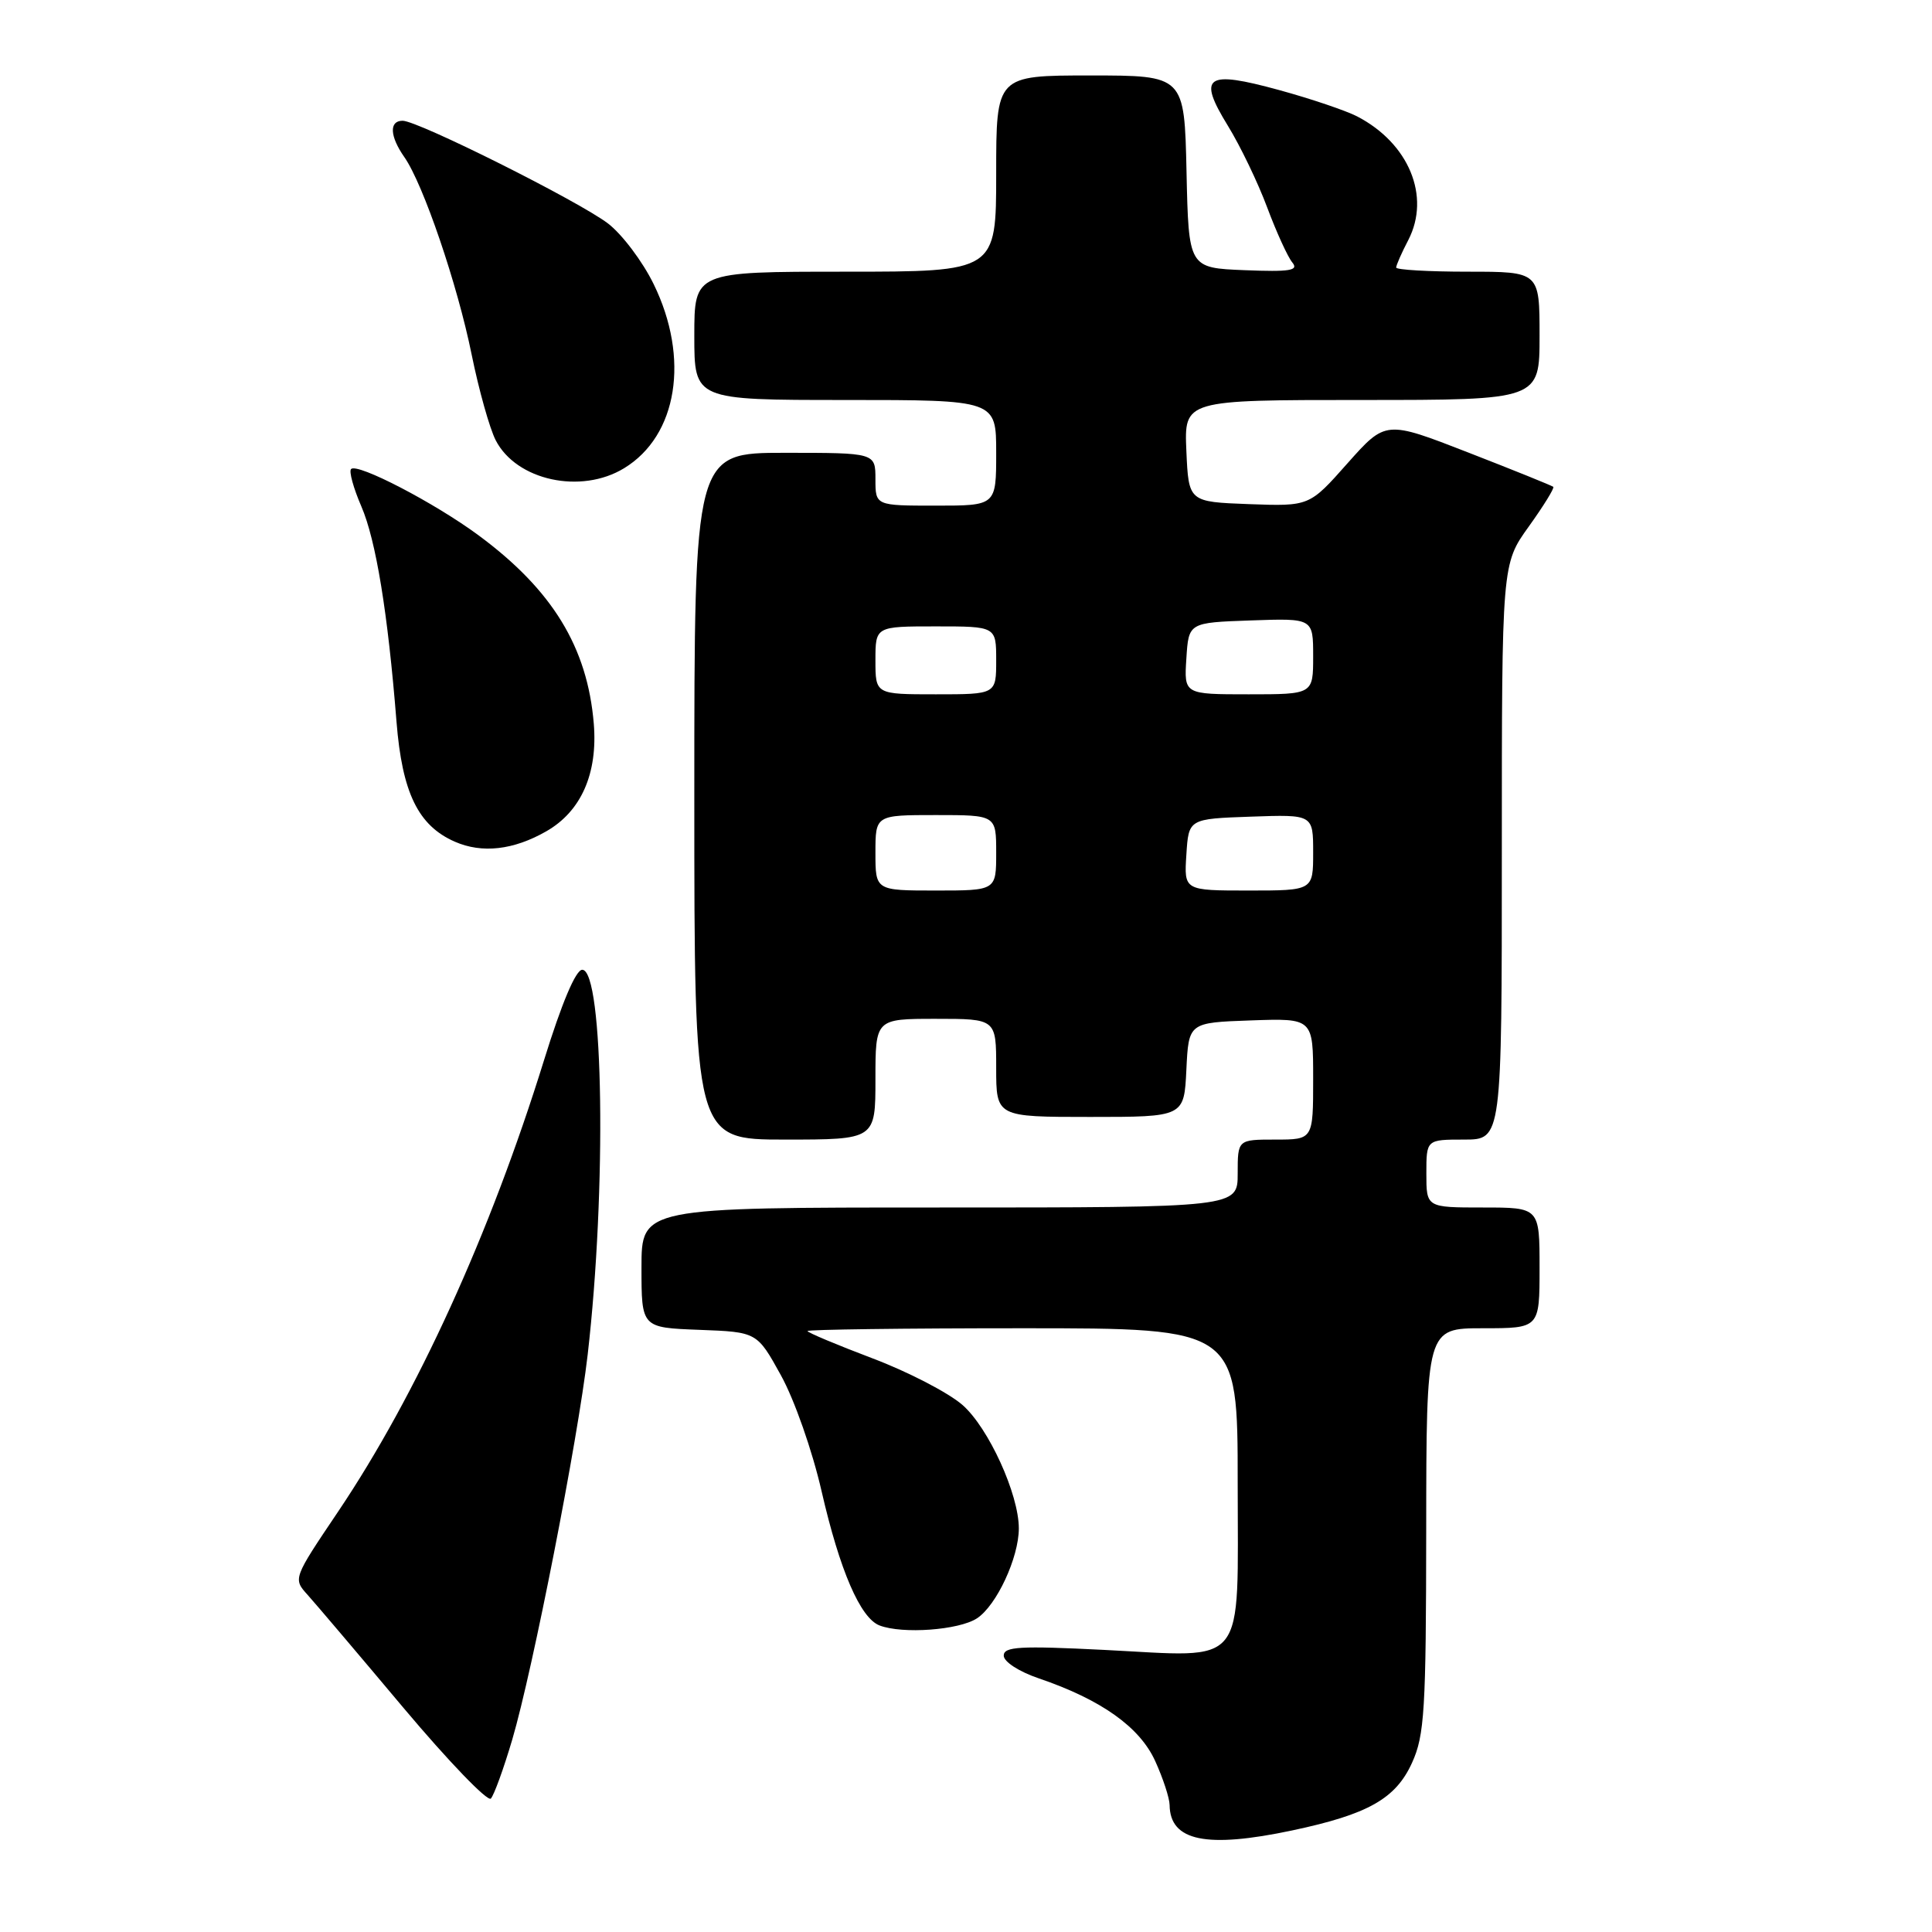<?xml version="1.0" encoding="UTF-8" standalone="no"?>
<!DOCTYPE svg PUBLIC "-//W3C//DTD SVG 1.1//EN" "http://www.w3.org/Graphics/SVG/1.1/DTD/svg11.dtd" >
<svg xmlns="http://www.w3.org/2000/svg" xmlns:xlink="http://www.w3.org/1999/xlink" version="1.1" viewBox="0 0 256 256">
 <g >
 <path fill="currentColor"
d=" M 171.23 242.54 C 181.28 240.41 184.94 238.34 187.10 233.58 C 188.76 229.94 188.96 226.62 188.98 202.75 C 189.00 176.00 189.00 176.00 196.50 176.00 C 204.00 176.00 204.00 176.00 204.00 168.00 C 204.00 160.00 204.00 160.00 196.50 160.00 C 189.00 160.00 189.00 160.00 189.00 155.50 C 189.00 151.00 189.00 151.00 194.00 151.00 C 199.00 151.00 199.00 151.00 199.00 112.87 C 199.00 74.74 199.00 74.74 202.57 69.77 C 204.53 67.04 205.99 64.67 205.82 64.51 C 205.64 64.35 200.57 62.30 194.55 59.96 C 183.61 55.70 183.61 55.70 178.55 61.39 C 173.50 67.09 173.50 67.09 165.50 66.80 C 157.50 66.50 157.50 66.50 157.20 59.75 C 156.91 53.00 156.91 53.00 180.45 53.00 C 204.00 53.00 204.00 53.00 204.00 44.50 C 204.00 36.00 204.00 36.00 194.50 36.00 C 189.28 36.00 185.00 35.75 185.00 35.45 C 185.00 35.15 185.72 33.50 186.61 31.80 C 189.59 26.02 186.69 18.99 179.84 15.43 C 178.38 14.67 173.72 13.09 169.48 11.93 C 159.77 9.27 158.64 10.06 162.71 16.68 C 164.34 19.33 166.68 24.19 167.91 27.49 C 169.14 30.78 170.64 34.06 171.24 34.78 C 172.12 35.85 170.93 36.04 164.91 35.80 C 157.50 35.50 157.50 35.50 157.22 22.75 C 156.94 10.00 156.94 10.00 144.47 10.00 C 132.00 10.00 132.00 10.00 132.00 23.00 C 132.00 36.00 132.00 36.00 112.00 36.00 C 92.00 36.00 92.00 36.00 92.00 44.50 C 92.00 53.00 92.00 53.00 112.00 53.00 C 132.00 53.00 132.00 53.00 132.00 60.00 C 132.00 67.00 132.00 67.00 124.00 67.00 C 116.00 67.00 116.00 67.00 116.00 63.50 C 116.00 60.00 116.00 60.00 104.00 60.00 C 92.00 60.00 92.00 60.00 92.00 105.50 C 92.00 151.00 92.00 151.00 104.00 151.00 C 116.00 151.00 116.00 151.00 116.00 143.00 C 116.00 135.00 116.00 135.00 124.00 135.00 C 132.00 135.00 132.00 135.00 132.00 141.50 C 132.00 148.00 132.00 148.00 144.45 148.00 C 156.90 148.00 156.90 148.00 157.20 141.75 C 157.50 135.50 157.50 135.50 165.75 135.21 C 174.00 134.92 174.00 134.92 174.00 142.96 C 174.00 151.00 174.00 151.00 169.00 151.00 C 164.00 151.00 164.00 151.00 164.00 155.50 C 164.00 160.00 164.00 160.00 124.50 160.00 C 85.00 160.00 85.00 160.00 85.00 167.96 C 85.00 175.92 85.00 175.92 92.65 176.21 C 100.31 176.50 100.31 176.50 103.48 182.24 C 105.26 185.46 107.64 192.23 108.87 197.62 C 111.28 208.11 114.00 214.40 116.54 215.38 C 119.59 216.55 127.06 216.00 129.45 214.44 C 132.05 212.74 135.00 206.39 135.00 202.52 C 135.00 197.99 130.99 189.20 127.54 186.17 C 125.69 184.55 120.31 181.76 115.59 179.98 C 110.87 178.19 107.00 176.57 107.00 176.37 C 107.00 176.17 119.82 176.00 135.50 176.00 C 164.00 176.00 164.00 176.00 164.00 196.46 C 164.00 221.40 165.45 219.58 146.30 218.62 C 135.12 218.06 133.00 218.18 133.00 219.38 C 133.00 220.19 135.02 221.50 137.64 222.39 C 145.92 225.21 151.02 228.84 153.07 233.35 C 154.11 235.63 154.97 238.26 154.98 239.18 C 155.04 243.96 159.85 244.95 171.23 242.54 Z  M 67.88 230.49 C 70.60 221.24 76.56 190.84 77.87 179.50 C 80.39 157.63 79.98 128.50 77.15 128.50 C 76.29 128.50 74.43 132.92 72.08 140.50 C 64.96 163.45 55.24 184.78 44.80 200.30 C 38.82 209.18 38.82 209.18 40.77 211.34 C 41.84 212.53 47.56 219.27 53.48 226.32 C 59.41 233.37 64.61 238.77 65.04 238.32 C 65.46 237.87 66.74 234.35 67.88 230.49 Z  M 72.39 110.15 C 77.01 107.51 79.22 102.49 78.68 95.89 C 77.84 85.76 73.19 78.16 63.42 70.94 C 57.59 66.63 47.35 61.31 46.52 62.15 C 46.22 62.45 46.83 64.67 47.88 67.10 C 49.82 71.60 51.39 81.19 52.54 95.64 C 53.29 105.05 55.41 109.40 60.27 111.53 C 63.88 113.11 68.04 112.64 72.39 110.15 Z  M 82.70 62.04 C 89.78 57.73 91.42 47.47 86.61 37.64 C 85.15 34.65 82.42 31.03 80.56 29.61 C 76.67 26.65 55.39 16.00 53.35 16.00 C 51.54 16.00 51.64 18.05 53.58 20.82 C 56.08 24.39 60.62 37.70 62.50 47.00 C 63.45 51.67 64.88 56.77 65.68 58.33 C 68.42 63.67 76.98 65.53 82.70 62.04 Z  M 116.00 113.00 C 116.00 108.00 116.00 108.00 124.00 108.00 C 132.00 108.00 132.00 108.00 132.00 113.00 C 132.00 118.00 132.00 118.00 124.00 118.00 C 116.00 118.00 116.00 118.00 116.00 113.00 Z  M 157.20 113.25 C 157.50 108.50 157.50 108.50 165.75 108.21 C 174.00 107.92 174.00 107.92 174.00 112.96 C 174.00 118.00 174.00 118.00 165.45 118.00 C 156.89 118.00 156.89 118.00 157.20 113.25 Z  M 116.00 87.50 C 116.00 83.00 116.00 83.00 124.00 83.00 C 132.00 83.00 132.00 83.00 132.00 87.50 C 132.00 92.00 132.00 92.00 124.00 92.00 C 116.00 92.00 116.00 92.00 116.00 87.50 Z  M 157.20 87.25 C 157.50 82.50 157.50 82.50 165.75 82.21 C 174.00 81.92 174.00 81.92 174.00 86.96 C 174.00 92.00 174.00 92.00 165.45 92.00 C 156.89 92.00 156.89 92.00 157.20 87.25 Z "/>
</g>
</svg>